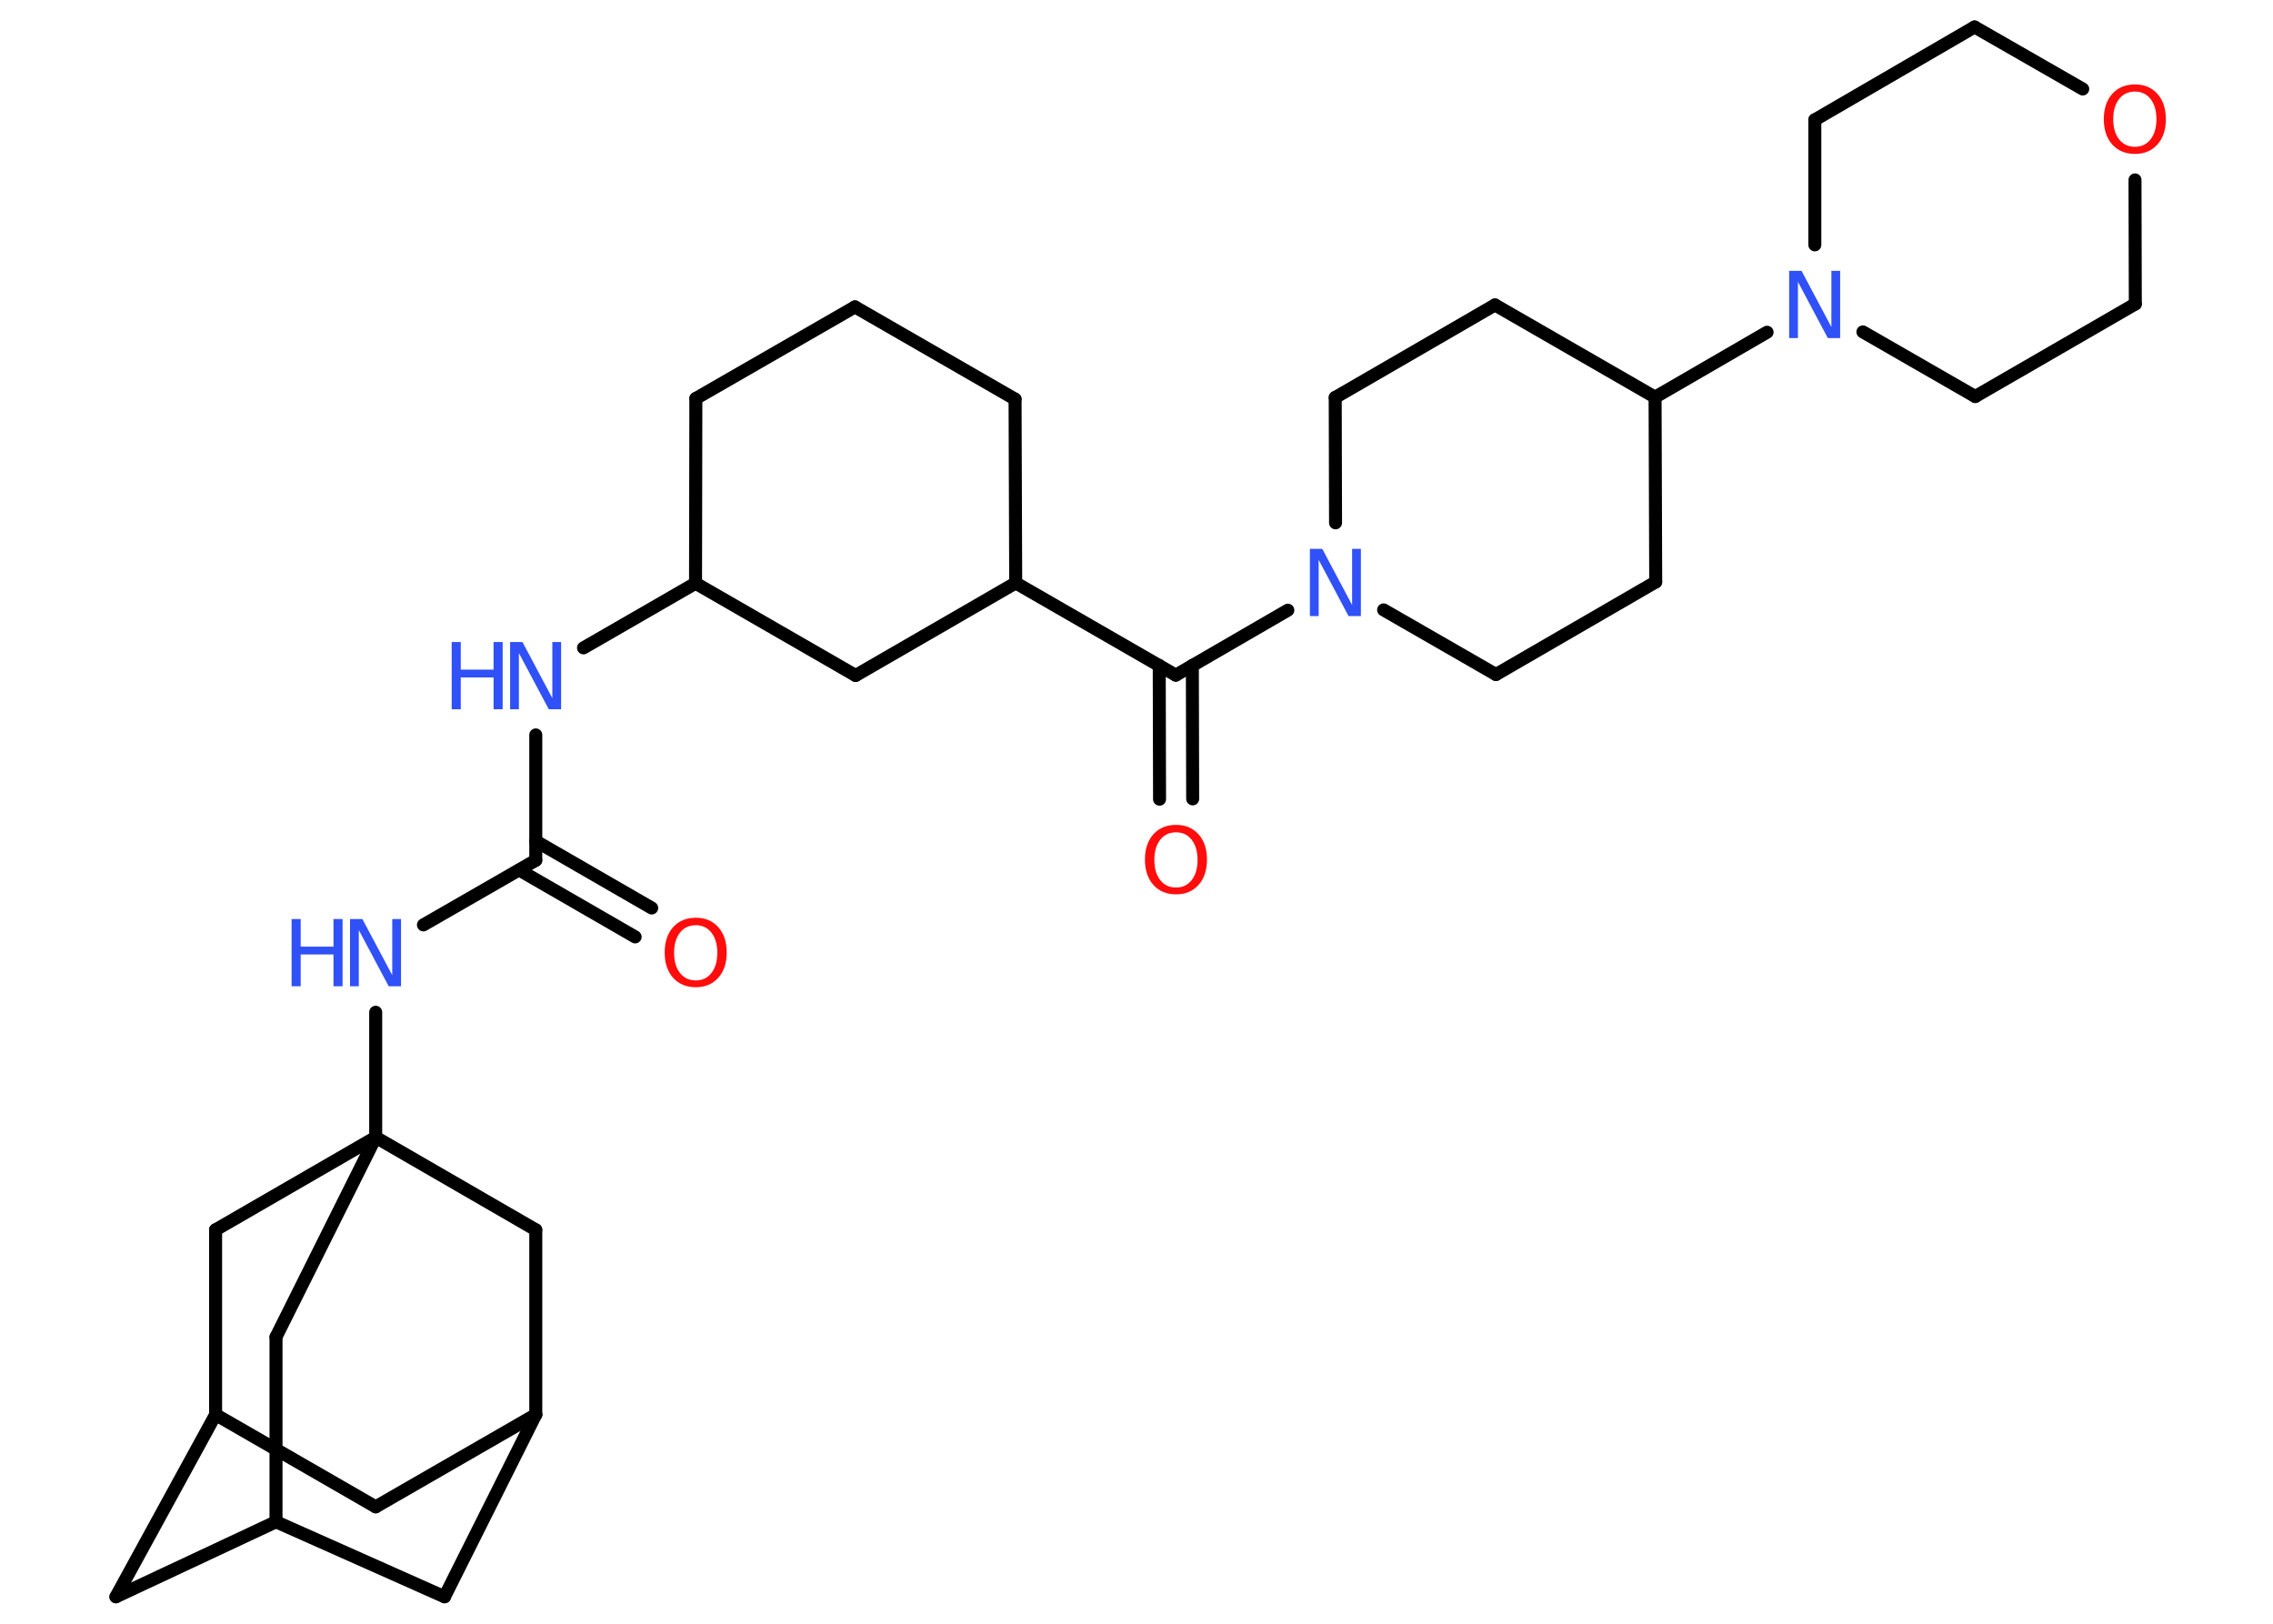 <?xml version='1.0' encoding='UTF-8'?>
<!DOCTYPE svg PUBLIC "-//W3C//DTD SVG 1.1//EN" "http://www.w3.org/Graphics/SVG/1.1/DTD/svg11.dtd">
<svg version='1.2' xmlns='http://www.w3.org/2000/svg' xmlns:xlink='http://www.w3.org/1999/xlink' width='70.0mm' height='50.0mm' viewBox='0 0 70.0 50.0'>
  <desc>Generated by the Chemistry Development Kit (http://github.com/cdk)</desc>
  <g stroke-linecap='round' stroke-linejoin='round' stroke='#000000' stroke-width='.4' fill='#3050F8'>
    <rect x='.0' y='.0' width='70.0' height='50.0' fill='#FFFFFF' stroke='none'/>
    <g id='mol1' class='mol'>
      <g id='mol1bnd1' class='bond'>
        <line x1='19.56' y1='28.85' x2='15.99' y2='26.79'/>
        <line x1='20.07' y1='27.96' x2='16.5' y2='25.9'/>
      </g>
      <line id='mol1bnd2' class='bond' x1='16.5' y1='26.49' x2='16.5' y2='22.63'/>
      <line id='mol1bnd3' class='bond' x1='17.97' y1='19.95' x2='21.42' y2='17.96'/>
      <line id='mol1bnd4' class='bond' x1='21.42' y1='17.96' x2='21.43' y2='12.27'/>
      <line id='mol1bnd5' class='bond' x1='21.43' y1='12.27' x2='26.33' y2='9.45'/>
      <line id='mol1bnd6' class='bond' x1='26.33' y1='9.45' x2='31.26' y2='12.29'/>
      <line id='mol1bnd7' class='bond' x1='31.26' y1='12.29' x2='31.28' y2='17.95'/>
      <line id='mol1bnd8' class='bond' x1='31.28' y1='17.95' x2='36.21' y2='20.79'/>
      <g id='mol1bnd9' class='bond'>
        <line x1='36.72' y1='20.49' x2='36.73' y2='24.6'/>
        <line x1='35.7' y1='20.49' x2='35.71' y2='24.61'/>
      </g>
      <line id='mol1bnd10' class='bond' x1='36.21' y1='20.79' x2='39.66' y2='18.79'/>
      <line id='mol1bnd11' class='bond' x1='41.13' y1='16.1' x2='41.12' y2='12.24'/>
      <line id='mol1bnd12' class='bond' x1='41.12' y1='12.24' x2='46.04' y2='9.39'/>
      <line id='mol1bnd13' class='bond' x1='46.04' y1='9.39' x2='50.97' y2='12.23'/>
      <line id='mol1bnd14' class='bond' x1='50.97' y1='12.23' x2='54.42' y2='10.23'/>
      <line id='mol1bnd15' class='bond' x1='55.89' y1='7.54' x2='55.89' y2='3.69'/>
      <line id='mol1bnd16' class='bond' x1='55.89' y1='3.69' x2='60.81' y2='.83'/>
      <line id='mol1bnd17' class='bond' x1='60.81' y1='.83' x2='64.14' y2='2.74'/>
      <line id='mol1bnd18' class='bond' x1='65.75' y1='5.54' x2='65.76' y2='9.36'/>
      <line id='mol1bnd19' class='bond' x1='65.76' y1='9.36' x2='60.83' y2='12.21'/>
      <line id='mol1bnd20' class='bond' x1='57.37' y1='10.22' x2='60.83' y2='12.21'/>
      <line id='mol1bnd21' class='bond' x1='50.97' y1='12.23' x2='50.99' y2='17.92'/>
      <line id='mol1bnd22' class='bond' x1='50.99' y1='17.92' x2='46.07' y2='20.77'/>
      <line id='mol1bnd23' class='bond' x1='42.61' y1='18.78' x2='46.07' y2='20.77'/>
      <line id='mol1bnd24' class='bond' x1='31.28' y1='17.95' x2='26.35' y2='20.8'/>
      <line id='mol1bnd25' class='bond' x1='21.42' y1='17.96' x2='26.35' y2='20.8'/>
      <line id='mol1bnd26' class='bond' x1='16.5' y1='26.49' x2='13.04' y2='28.48'/>
      <line id='mol1bnd27' class='bond' x1='11.57' y1='31.17' x2='11.57' y2='35.02'/>
      <line id='mol1bnd28' class='bond' x1='11.57' y1='35.02' x2='8.5' y2='41.17'/>
      <line id='mol1bnd29' class='bond' x1='8.5' y1='41.17' x2='8.5' y2='46.86'/>
      <line id='mol1bnd30' class='bond' x1='8.5' y1='46.86' x2='3.57' y2='49.17'/>
      <line id='mol1bnd31' class='bond' x1='3.57' y1='49.17' x2='6.64' y2='43.56'/>
      <line id='mol1bnd32' class='bond' x1='6.64' y1='43.56' x2='11.57' y2='46.4'/>
      <line id='mol1bnd33' class='bond' x1='11.57' y1='46.4' x2='16.5' y2='43.56'/>
      <line id='mol1bnd34' class='bond' x1='16.5' y1='43.56' x2='13.69' y2='49.17'/>
      <line id='mol1bnd35' class='bond' x1='8.5' y1='46.86' x2='13.69' y2='49.17'/>
      <line id='mol1bnd36' class='bond' x1='16.5' y1='43.56' x2='16.5' y2='37.87'/>
      <line id='mol1bnd37' class='bond' x1='11.57' y1='35.02' x2='16.5' y2='37.87'/>
      <line id='mol1bnd38' class='bond' x1='6.64' y1='43.56' x2='6.64' y2='37.87'/>
      <line id='mol1bnd39' class='bond' x1='11.57' y1='35.02' x2='6.64' y2='37.87'/>
      <path id='mol1atm1' class='atom' d='M21.43 28.49q-.31 .0 -.49 .23q-.18 .23 -.18 .62q.0 .39 .18 .62q.18 .23 .49 .23q.3 .0 .48 -.23q.18 -.23 .18 -.62q.0 -.39 -.18 -.62q-.18 -.23 -.48 -.23zM21.43 28.26q.43 .0 .69 .29q.26 .29 .26 .78q.0 .49 -.26 .78q-.26 .29 -.69 .29q-.44 .0 -.7 -.29q-.26 -.29 -.26 -.78q.0 -.49 .26 -.78q.26 -.29 .7 -.29z' stroke='none' fill='#FF0D0D'/>
      <g id='mol1atm3' class='atom'>
        <path d='M15.72 19.77h.37l.92 1.73v-1.73h.27v2.07h-.38l-.92 -1.73v1.73h-.27v-2.07z' stroke='none'/>
        <path d='M13.91 19.77h.28v.85h1.01v-.85h.28v2.07h-.28v-.98h-1.01v.98h-.28v-2.07z' stroke='none'/>
      </g>
      <path id='mol1atm10' class='atom' d='M36.22 25.63q-.31 .0 -.49 .23q-.18 .23 -.18 .62q.0 .39 .18 .62q.18 .23 .49 .23q.3 .0 .48 -.23q.18 -.23 .18 -.62q.0 -.39 -.18 -.62q-.18 -.23 -.48 -.23zM36.22 25.4q.43 .0 .69 .29q.26 .29 .26 .78q.0 .49 -.26 .78q-.26 .29 -.69 .29q-.44 .0 -.7 -.29q-.26 -.29 -.26 -.78q.0 -.49 .26 -.78q.26 -.29 .7 -.29z' stroke='none' fill='#FF0D0D'/>
      <path id='mol1atm11' class='atom' d='M40.35 16.9h.37l.92 1.73v-1.73h.27v2.07h-.38l-.92 -1.73v1.73h-.27v-2.07z' stroke='none'/>
      <path id='mol1atm15' class='atom' d='M55.11 8.34h.37l.92 1.73v-1.73h.27v2.07h-.38l-.92 -1.73v1.73h-.27v-2.07z' stroke='none'/>
      <path id='mol1atm18' class='atom' d='M65.75 2.82q-.31 .0 -.49 .23q-.18 .23 -.18 .62q.0 .39 .18 .62q.18 .23 .49 .23q.3 .0 .48 -.23q.18 -.23 .18 -.62q.0 -.39 -.18 -.62q-.18 -.23 -.48 -.23zM65.75 2.6q.43 .0 .69 .29q.26 .29 .26 .78q.0 .49 -.26 .78q-.26 .29 -.69 .29q-.44 .0 -.7 -.29q-.26 -.29 -.26 -.78q.0 -.49 .26 -.78q.26 -.29 .7 -.29z' stroke='none' fill='#FF0D0D'/>
      <g id='mol1atm24' class='atom'>
        <path d='M10.79 28.3h.37l.92 1.73v-1.73h.27v2.07h-.38l-.92 -1.73v1.73h-.27v-2.07z' stroke='none'/>
        <path d='M8.98 28.3h.28v.85h1.01v-.85h.28v2.07h-.28v-.98h-1.01v.98h-.28v-2.07z' stroke='none'/>
      </g>
    </g>
  </g>
</svg>

